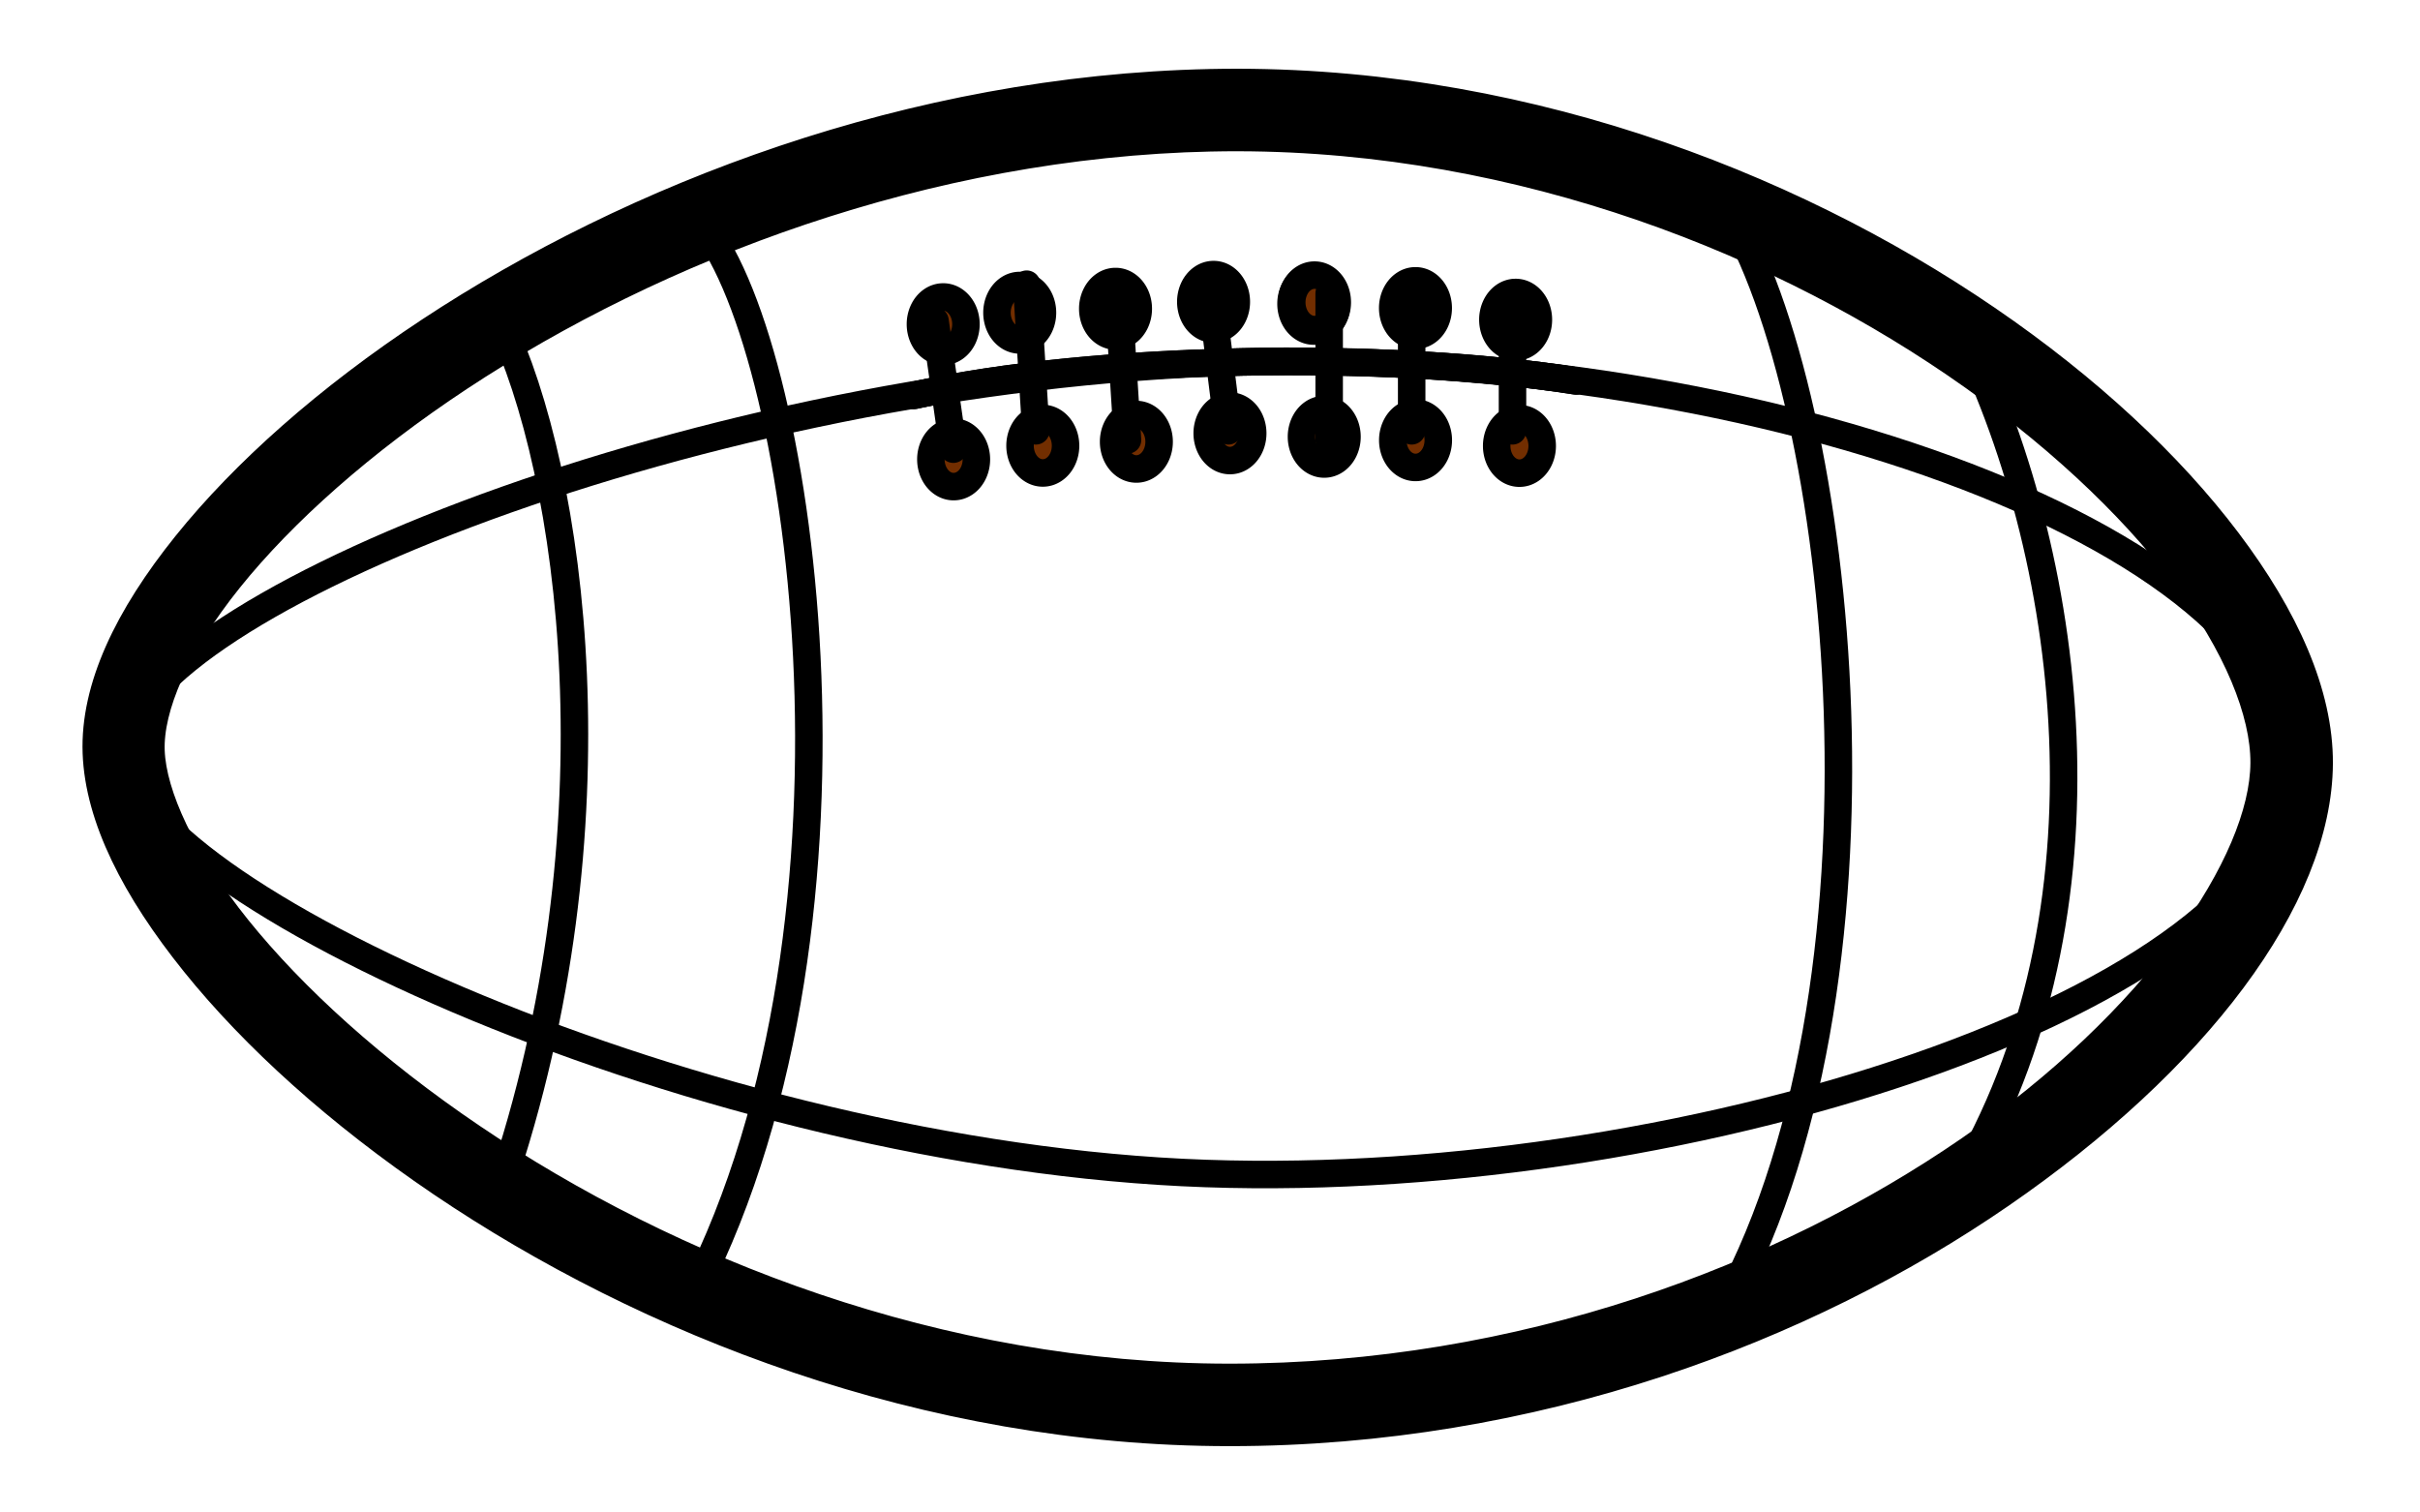 <?xml version='1.0' encoding='utf-8'?>
<svg xmlns="http://www.w3.org/2000/svg" xmlns:xlink="http://www.w3.org/1999/xlink" width="176" height="110">
<defs>
<linearGradient id="linearGradient3749">
<stop offset="0" style="stop-color:#722e00" id="stop3751"/>
<stop offset="0.5" style="stop-color:#722e00" id="stop3813"/>
</linearGradient>
<radialGradient fx="-601.798" fy="260.15" cx="-601.798" cy="260.15" gradientTransform="matrix(1,0,0,1.2,0,-52.03)" xlink:href="#linearGradient3749" id="radialGradient3046" r="2.525" gradientUnits="userSpaceOnUse"/>
<radialGradient fx="-601.798" fy="260.15" cx="-601.798" cy="260.15" gradientTransform="matrix(1,0,0,1.2,0,-52.03)" xlink:href="#linearGradient3749" id="radialGradient3036" r="2.525" gradientUnits="userSpaceOnUse"/>
<radialGradient fx="-601.798" fy="260.15" cx="-601.798" cy="260.15" gradientTransform="matrix(1,0,0,1.2,0,-52.03)" xlink:href="#linearGradient3749" id="radialGradient3034" r="2.525" gradientUnits="userSpaceOnUse"/>
<radialGradient fx="-601.798" fy="260.15" cx="-601.798" cy="260.15" gradientTransform="matrix(1,0,0,1.2,0,-52.03)" xlink:href="#linearGradient3749" id="radialGradient3038" r="2.525" gradientUnits="userSpaceOnUse"/>
<radialGradient fx="-601.798" fy="260.15" cx="-601.798" cy="260.15" gradientTransform="matrix(1,0,0,1.2,0,-52.03)" xlink:href="#linearGradient3749" id="radialGradient3042" r="2.525" gradientUnits="userSpaceOnUse"/>
<radialGradient fx="-601.798" fy="260.15" cx="-601.798" cy="260.15" gradientTransform="matrix(1,0,0,1.2,0,-52.03)" xlink:href="#linearGradient3749" id="radialGradient3044" r="2.525" gradientUnits="userSpaceOnUse"/>
<radialGradient fx="-601.798" fy="260.15" cx="-601.798" cy="260.15" gradientTransform="matrix(1,0,0,1.2,0,-52.03)" xlink:href="#linearGradient3749" id="radialGradient3040" r="2.525" gradientUnits="userSpaceOnUse"/>
<radialGradient fx="-601.798" fy="260.15" cx="-601.798" cy="260.15" gradientTransform="matrix(1,0,0,1.2,0,-52.03)" xlink:href="#linearGradient3749" id="radialGradient3032" r="2.525" gradientUnits="userSpaceOnUse"/>
<radialGradient fx="-601.798" fy="260.15" cx="-601.798" cy="260.15" gradientTransform="matrix(1,0,0,1.2,0,-52.03)" xlink:href="#linearGradient3749" id="radialGradient3018" r="2.525" gradientUnits="userSpaceOnUse"/>
<radialGradient fx="-601.798" fy="260.15" cx="-601.798" cy="260.15" gradientTransform="matrix(1,0,0,1.2,0,-52.03)" xlink:href="#linearGradient3749" id="radialGradient3020" r="2.525" gradientUnits="userSpaceOnUse"/>
<radialGradient fx="-601.798" fy="260.15" cx="-601.798" cy="260.15" gradientTransform="matrix(1,0,0,1.2,0,-52.03)" xlink:href="#linearGradient3749" id="radialGradient3030" r="2.525" gradientUnits="userSpaceOnUse"/>
<radialGradient fx="-601.798" fy="260.15" cx="-601.798" cy="260.15" gradientTransform="matrix(1,0,0,1.2,0,-52.03)" xlink:href="#linearGradient3749" id="radialGradient3022" r="2.525" gradientUnits="userSpaceOnUse"/>
<radialGradient fx="-601.798" fy="260.15" cx="-601.798" cy="260.15" gradientTransform="matrix(1,0,0,1.2,0,-52.03)" xlink:href="#linearGradient3749" id="radialGradient3026" r="2.525" gradientUnits="userSpaceOnUse"/>
<radialGradient fx="-601.798" fy="260.15" cx="-601.798" cy="260.15" gradientTransform="matrix(1,0,0,1.2,0,-52.03)" xlink:href="#linearGradient3749" id="radialGradient3028" r="2.525" gradientUnits="userSpaceOnUse"/>
<radialGradient fx="-601.798" fy="260.15" cx="-601.798" cy="260.15" gradientTransform="matrix(1,0,0,1.2,0,-52.03)" xlink:href="#linearGradient3749" id="radialGradient3024" r="2.525" gradientUnits="userSpaceOnUse"/>
</defs>
<g>
<g style="stroke:#000;stroke-width:2;stroke-linecap:round" id="svg_8">
<g style="fill:none">
<g style="stroke-linejoin:round">
<path id="path2817" d="m 87.971,26.395 c 38.755,-1.611 78.154,12.548 78.685,29.11 0.531,16.561 -43.125,31.095 -78.986,29.84 -36.292,-1.257 -78.662,-20.645 -78.677,-30.646 -0.015,-10.013 40.223,-26.693 78.978,-28.304 z "/>
<path id="rect2819" d="m 36.3,23.267 c 5.316,10.969 9.028,36.917 0.069,63.212 4.357,2.787 9.123,5.226 14.111,7.469 14.013,-27.441 7.742,-69.753 0.305,-77.919 -5.108,2.08 -9.826,4.441 -14.485,7.237 z "/>
<path id="path2832" d="m 124.995,95.855 c 6.058,-2.569 11.746,-5.575 16.856,-8.827 12.408,-19.529 9.166,-45.889 0.937,-62.715 -5.141,-3.456 -10.95,-6.626 -17.258,-9.229 8.578,13.874 13.21,56.963 -0.535,80.77 z "/>
</g>
<g style="fill-rule:evenodd">
<path id="path3729" d="m 66.495,28.752 c 12.946,-2.91 34.653,-3.207 48.115,-1.05"/>
<path id="path3731" d="m 66.495,28.752 c 12.946,-2.91 34.653,-3.207 48.115,-1.05"/>
</g>
</g>
<g style="stroke-linejoin:round">
<path style="fill:url(#radialGradient3018)" id="path3757" d="m 69.37,31.43 a 0.01,0.012 0 1,1 -0.02,3.96 0.01,0.012 0 1,10 -3.96,0"/>
<path style="fill:url(#radialGradient3020)" id="path3761" d="m 68.611,21.599 a 0.01,0.012 0 1,1 -0.02,3.96 0.01,0.012 0 1,10 -3.96,0"/>
<path style="fill:url(#radialGradient3022)" id="path3765" d="m 74.177,20.763 a 0.01,0.012 0 1,1 -0.02,3.96 0.01,0.012 0 1,10 -3.96,0"/>
<path style="fill:url(#radialGradient3024)" id="path3769" d="m 75.855,30.437 a 0.01,0.012 0 1,1 -0.02,3.96 0.01,0.012 0 1,10 -3.96,0"/>
<path style="fill:url(#radialGradient3026)" id="path3773" d="m 82.66,30.148 a 0.01,0.012 0 1,1 -0.02,3.96 0.01,0.012 0 1,10 -3.96,0"/>
<path style="fill:url(#radialGradient3028)" id="path3777" d="m 81.144,20.475 a 0.01,0.012 0 1,1 -0.02,3.96 0.01,0.012 0 1,10 -3.96,0"/>
<path style="fill:url(#radialGradient3030)" id="path3781" d="m 88.274,19.971 a 0.01,0.012 0 1,1 -0.02,3.96 0.01,0.012 0 1,10 -3.96,0"/>
<path style="fill:url(#radialGradient3032)" id="path3785" d="m 89.467,29.535 a 0.01,0.012 0 1,1 -0.02,3.96 0.01,0.012 0 1,10 -3.96,0"/>
<path style="fill:url(#radialGradient3034)" id="path3789" d="m 96.323,29.786 a 0.01,0.012 0 1,1 -0.02,3.96 0.01,0.012 0 1,10 -3.96,0"/>
<path style="fill:url(#radialGradient3036)" id="path3793" d="m 95.562,20.117 a 0.01,0.012 0 1,1 -0.02,3.96 0.01,0.012 0 1,10 -3.96,0"/>
<path style="fill:url(#radialGradient3038)" id="path3797" d="m 95.617,20.009 a 0.01,0.012 0 1,1 -0.02,3.96 0.01,0.012 0 1,10 -3.96,0"/>
<path style="fill:url(#radialGradient3040)" id="path3801" d="m 102.958,20.424 a 0.01,0.012 0 1,1 -0.02,3.96 0.01,0.012 0 1,10 -3.96,0"/>
<path style="fill:url(#radialGradient3042)" id="path3805" d="m 102.963,30.036 a 0.01,0.012 0 1,1 -0.02,3.96 0.01,0.012 0 1,10 -3.96,0"/>
<path style="fill:url(#radialGradient3044)" id="path3809" d="m 110.52,30.452 a 0.01,0.012 0 1,1 -0.02,3.96 0.01,0.012 0 1,10 -3.96,0"/>
<path style="fill:url(#radialGradient3046)" id="path3747" d="m 110.243,21.272 a 0.01,0.012 0 1,1 -0.02,3.96 0.01,0.012 0 1,10 -3.96,0"/>
<path id="path2400" d="m 88.009,6.02 c -21.756,0.464 -41.975,8.293 -56.781,18.062 -7.403,4.885 -13.461,10.274 -17.688,15.531 -4.227,5.258 -6.708,10.398 -6.531,15.156 0.175,4.699 2.816,9.895 7.156,15.281 4.34,5.386 10.451,10.924 17.906,15.969 14.91,10.089 35.209,18.156 57.344,18.156 22.252,0 41.897,-7.531 56.062,-17.281 14.165,-9.751 23.137,-21.524 23.188,-31.375 0.026,-5.07 -2.458,-10.597 -6.656,-16.156 -4.198,-5.56 -10.177,-11.152 -17.5,-16.156 -14.646,-10.007 -34.705,-17.652 -56.5,-17.188 z  m .094,4 c 20.805,-0.444 40.103,6.887 54.125,16.469 7.011,4.791 12.721,10.153 16.594,15.281 3.873,5.129 5.863,10.027 5.844,13.719 -0.037,7.246 -7.905,18.81 -21.438,28.125 -13.533,9.315 -32.465,16.562 -53.812,16.562 -21.16,0 -40.763,-7.771 -55.094,-17.469 -7.165,-4.849 -13.002,-10.156 -17.031,-15.156 -4.029,-5.001 -6.193,-9.725 -6.312,-12.938 -0.117,-3.154 1.799,-7.664 5.688,-12.5 3.888,-4.836 9.668,-9.994 16.781,-14.688 14.227,-9.387 33.812,-16.962 54.656,-17.406 z "/>
<g style="fill:none">
<g style="stroke-dasharray:null">
<line id="svg_1" y1="23.333" x1="68" y2="32.667" x2="69.333"/>
<line id="svg_2" y1="20.667" x1="74.667" y2="31.333" x2="75.333"/>
<line id="svg_3" y1="21.333" x1="81.333" y2="32" x2="82"/>
<line id="svg_4" y1="20.667" x1="88" y2="31.333" x2="89.333"/>
<line id="svg_5" y1="21.333" x1="96.667" y2="32" x2="96.667"/>
<line id="svg_6" y1="20.667" x1="102.667" y2="31.333" x2="102.667"/>
</g>
<line id="svg_7" y1="21.333" x1="110" y2="31.333" x2="110"/>
</g>
</g>
</g>
</g>
</svg>